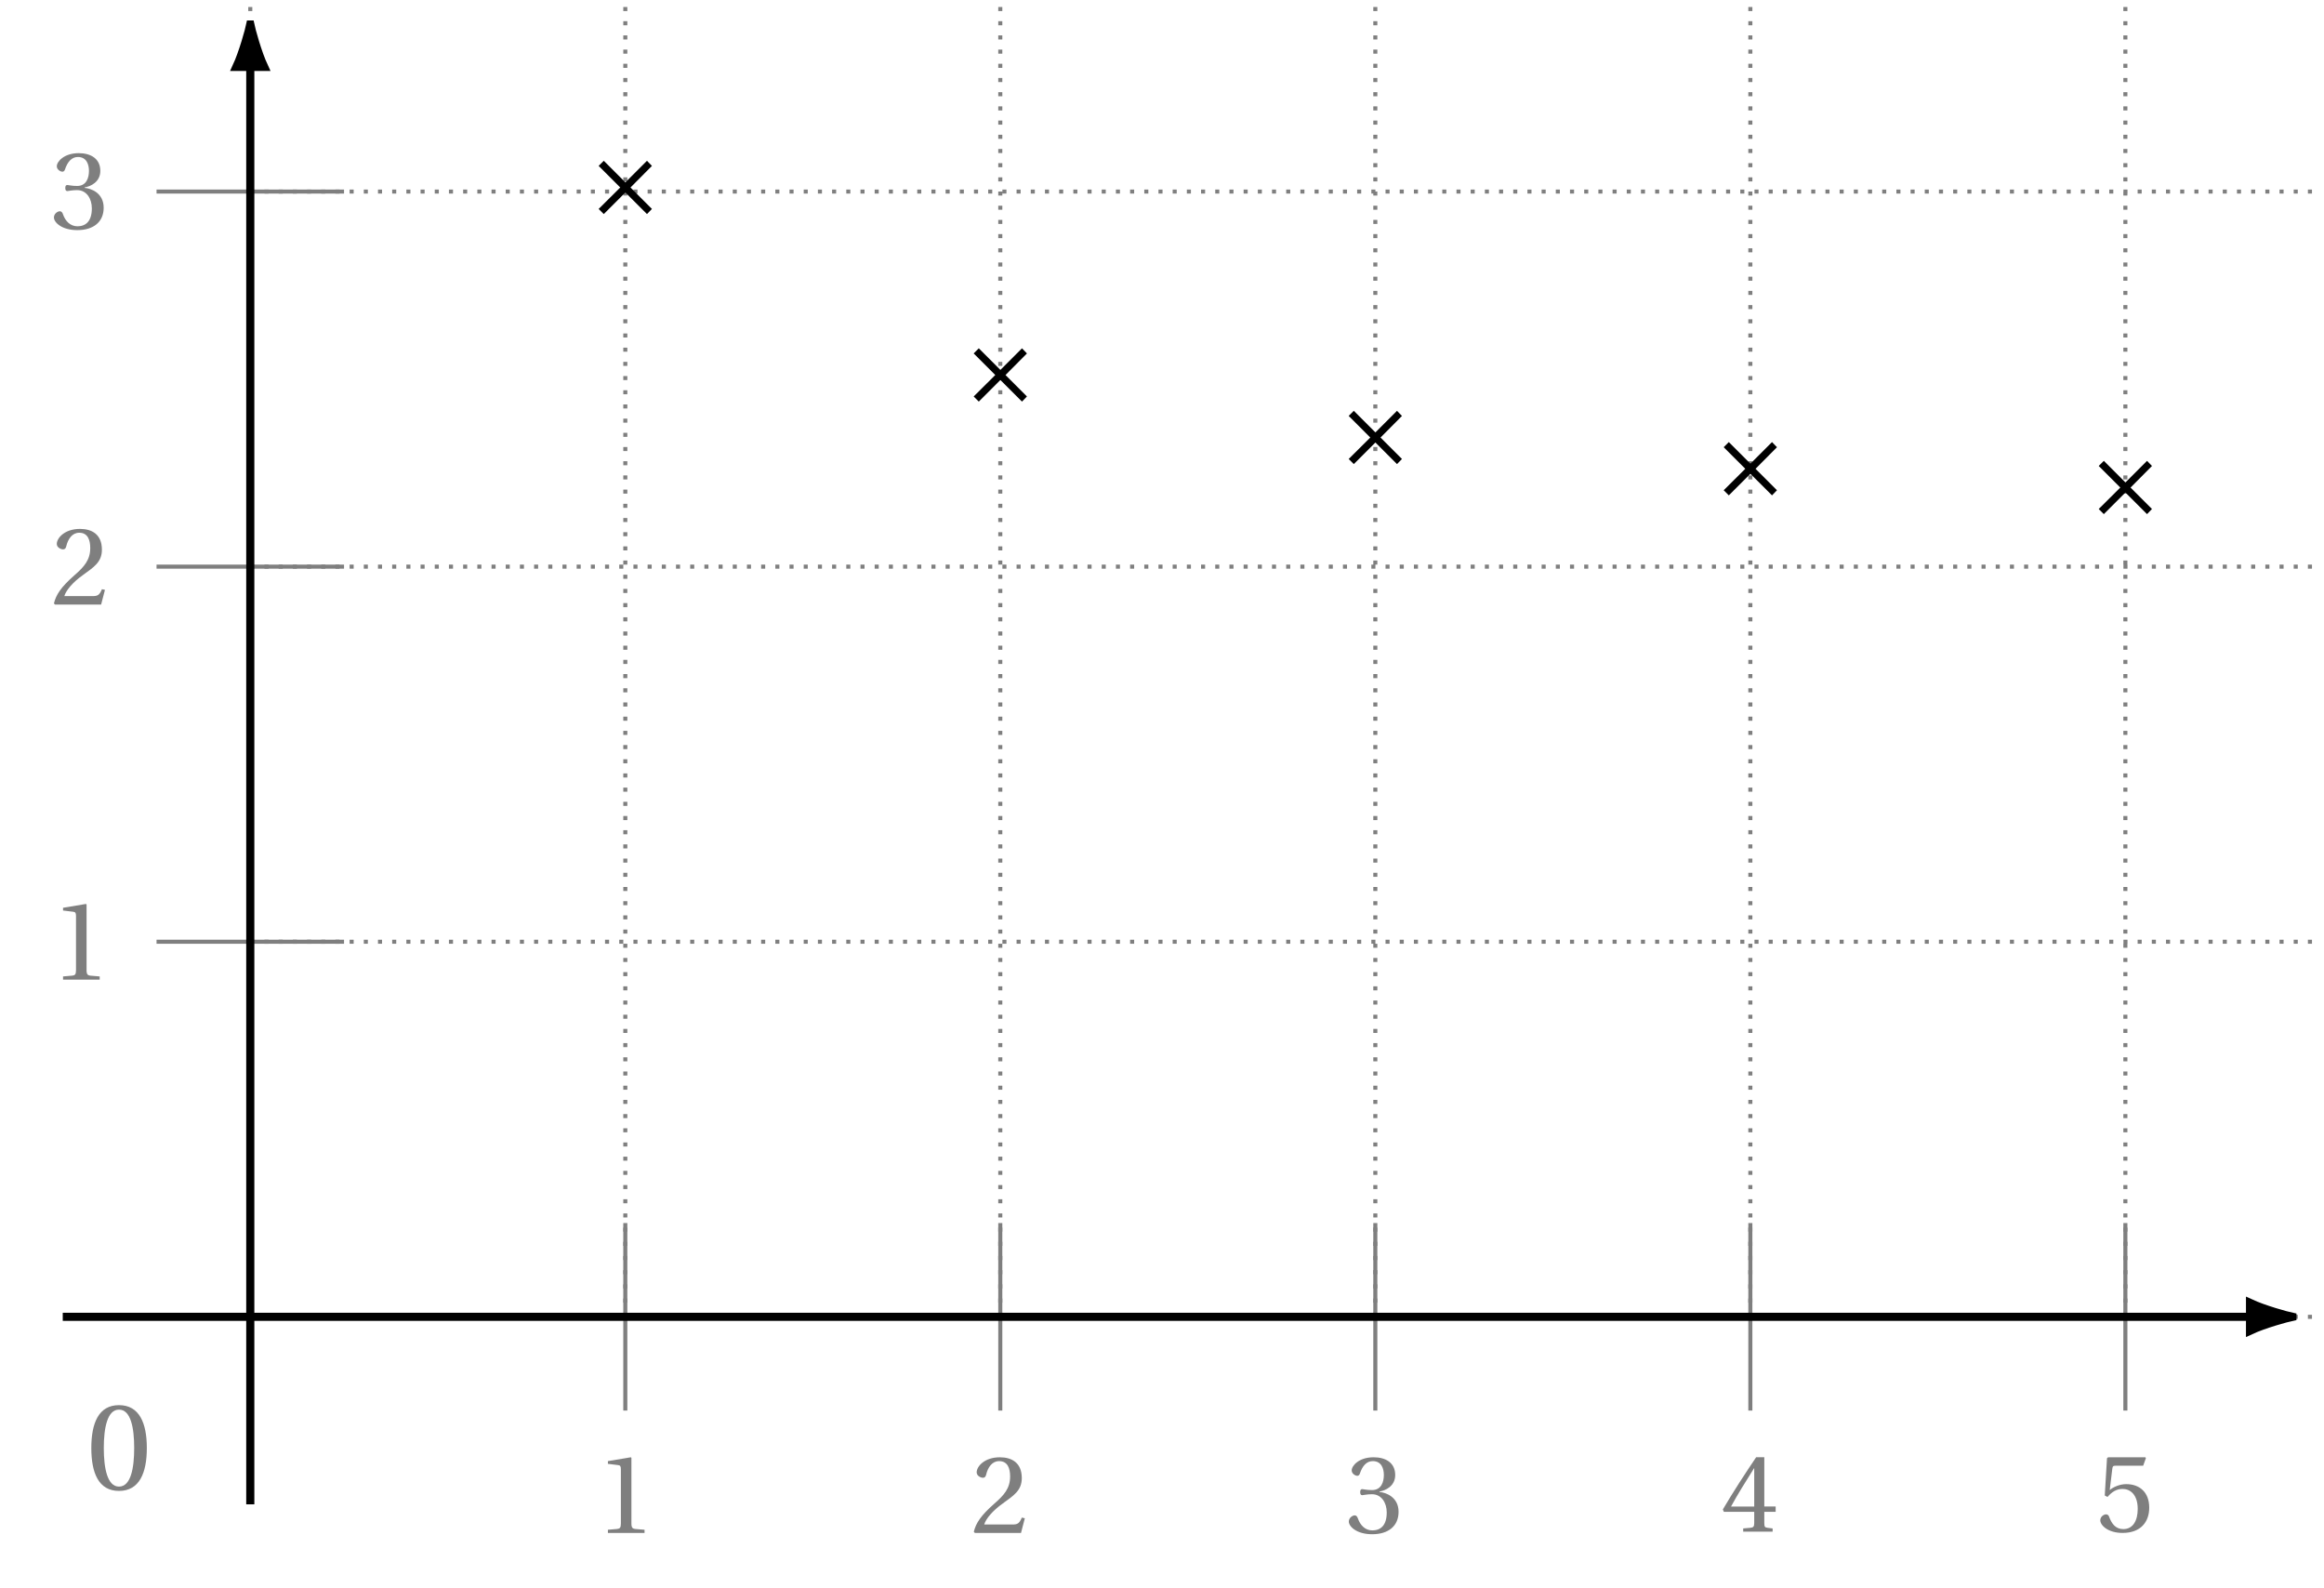 <svg xmlns="http://www.w3.org/2000/svg" xmlns:xlink="http://www.w3.org/1999/xlink" width="226.986pt" height="155.057pt" viewBox="0 0 226.986 155.057"><defs><path id="b" d="M.5-4.047C.5-1.625 1.203.141 3.203.141S5.922-1.625 5.922-4.047s-.719-4.188-2.719-4.188S.5-6.469.5-4.047m1.219 0c0-1.969.344-3.75 1.484-3.75 1.156 0 1.484 1.781 1.484 3.75S4.359-.281 3.203-.281c-1.141 0-1.484-1.797-1.484-3.766m0 0"/><path id="i" d="m1.75-1.312.5.5 2.109-2.109L6.469-.812l.484-.5-2.094-2.094 2.094-2.109-.484-.5-2.109 2.109L2.25-6.016l-.5.5 2.109 2.109Zm0 0"/><path id="c" d="M1.188 0h3.578v-.312l-.922-.078C3.609-.422 3.484-.5 3.484-.922v-6.422l-.062-.047-2.234.375V-6.75l1.016.125c.188.031.25.109.25.422v5.281c0 .422-.109.5-.359.531L1.188-.312Zm0 0"/><path id="d" d="M.297-.109.406 0h4.5l.375-1.438L4.984-1.5c-.234.594-.453.672-.891.672H1.312c.172-.562.812-1.344 1.828-2.062 1.047-.766 1.844-1.25 1.844-2.469 0-1.516-1-2.031-2.141-2.031-1.5 0-2.266.891-2.266 1.469 0 .359.422.531.609.531S1.453-5.5 1.5-5.688c.172-.734.594-1.328 1.266-1.328.828 0 1.078.688 1.078 1.5 0 1.156-.594 1.828-1.547 2.656C.969-1.688.5-.953.297-.109m0 0"/><path id="e" d="M.297-1.109c0 .469.75 1.234 2.281 1.234 1.578 0 2.578-.797 2.578-2.188 0-1.453-1.25-1.891-1.859-1.938v-.047c.594-.094 1.531-.531 1.531-1.609 0-1.203-.938-1.734-2.109-1.734-1.438 0-2.141.828-2.141 1.281 0 .344.391.531.531.531s.219-.078.266-.219c.25-.75.656-1.219 1.266-1.219.859 0 1.078.75 1.078 1.359C3.719-5 3.484-4.188 2.562-4.188c-.531 0-.828-.094-.953-.094-.141 0-.203.094-.203.297 0 .188.062.297.203.297.125 0 .422-.094.953-.094C3.484-3.781 4-2.953 4-2 4-.703 3.375-.25 2.594-.25c-.719 0-1.188-.531-1.406-1.156-.062-.203-.172-.312-.312-.312-.203 0-.578.219-.578.609m0 0"/><path id="f" d="m.203-2.172.094.234h2.969v1.109c0 .359-.109.422-.375.453l-.703.062V0h2.875v-.312L4.578-.375C4.312-.406 4.25-.469 4.25-.828V-1.938h1.109v-.516H4.25v-4.812h-.797c-1.016 1.5-2.25 3.391-3.25 5.094M1-2.453c.641-1.188 1.438-2.438 2.266-3.766v3.766Zm0 0"/><path id="g" d="M.438-1.109c0 .5.766 1.234 2.172 1.234 1.797 0 2.609-1.094 2.609-2.469 0-1.516-.953-2.297-2.25-2.297-.594 0-1.25.266-1.609.578l.25-2.062c.031-.281.109-.312.312-.312H4.625l.266-.734-.047-.094H1.203l-.109.094L.875-3.531l.266.141c.453-.516.891-.781 1.484-.781.703 0 1.469.516 1.469 1.953 0 1.125-.453 1.969-1.406 1.969-.766 0-1.141-.547-1.375-1.172C1.266-1.594 1.156-1.688 1-1.688c-.219 0-.562.219-.562.578m0 0"/><clipPath id="a"><path d="M24 0h202.293v129H24Zm0 0"/></clipPath><clipPath id="h"><path d="M208 116h18.293v26H208Zm0 0"/></clipPath></defs><g clip-path="url(#a)"><path fill="none" stroke="#7F7F7F" stroke-dasharray=".396 .99" stroke-miterlimit="10" stroke-width=".396" d="M24.445 128.594h201.453m-201.453-36.629h201.453m-201.453-36.629h201.453m-201.453-36.629h201.453m-201.453 109.887V.395m36.629 128.199V.395m36.625 128.199V.395m36.629 128.199V.395m36.629 128.199V.395m36.629 128.199V.395"/></g><use xlink:href="#b" x="8.419" y="145.455" fill="#7F7F7F"/><path fill="none" stroke="#7F7F7F" stroke-miterlimit="10" stroke-width=".396" d="M61.074 119.438V137.75"/><use xlink:href="#c" x="58.187" y="149.702" fill="#7F7F7F"/><path fill="none" stroke="#7F7F7F" stroke-miterlimit="10" stroke-width=".396" d="M97.699 119.438V137.75"/><use xlink:href="#d" x="94.815" y="149.702" fill="#7F7F7F"/><path fill="none" stroke="#7F7F7F" stroke-miterlimit="10" stroke-width=".396" d="M134.328 119.438V137.75"/><use xlink:href="#e" x="131.443" y="149.702" fill="#7F7F7F"/><path fill="none" stroke="#7F7F7F" stroke-miterlimit="10" stroke-width=".396" d="M170.957 119.438V137.75"/><use xlink:href="#f" x="168.07" y="149.574" fill="#7F7F7F"/><path fill="none" stroke="#7F7F7F" stroke-miterlimit="10" stroke-width=".396" d="M207.586 119.438V137.75"/><use xlink:href="#g" x="204.698" y="149.574" fill="#7F7F7F"/><path fill="none" stroke="#000" stroke-miterlimit="10" stroke-width=".792" d="M6.129 128.594h213.633"/><path d="M223.898 128.594c-.508-.105-2.742-.707-4.137-1.355v2.711c1.395-.652 3.629-1.25 4.137-1.355m0 0"/><g clip-path="url(#h)"><path fill="none" stroke="#000" stroke-miterlimit="10" stroke-width=".792" d="M223.898 128.594c-.508-.105-2.742-.707-4.137-1.355v2.711c1.395-.652 3.629-1.25 4.137-1.355Zm0 0"/></g><path fill="none" stroke="#7F7F7F" stroke-miterlimit="10" stroke-width=".396" d="M33.602 91.965h-18.312"/><use xlink:href="#c" x="4.97" y="95.667" fill="#7F7F7F"/><path fill="none" stroke="#7F7F7F" stroke-miterlimit="10" stroke-width=".396" d="M33.602 55.336h-18.312"/><use xlink:href="#d" x="4.97" y="59.04" fill="#7F7F7F"/><path fill="none" stroke="#7F7F7F" stroke-miterlimit="10" stroke-width=".396" d="M33.602 18.707h-18.312"/><use xlink:href="#e" x="4.97" y="22.348" fill="#7F7F7F"/><path fill="none" stroke="#000" stroke-miterlimit="10" stroke-width=".792" d="M24.445 146.906V6.535"/><path stroke="#000" stroke-miterlimit="10" stroke-width=".792" d="M24.445 2.395c-.105.508-.707 2.742-1.355 4.141h2.711c-.652-1.398-1.25-3.633-1.355-4.141Zm0 0"/><use xlink:href="#i" x="56.721" y="21.716"/><use xlink:href="#i" x="93.349" y="40.03"/><use xlink:href="#i" x="129.977" y="46.134"/><use xlink:href="#i" x="166.604" y="49.187"/><use xlink:href="#i" x="203.232" y="51.019"/></svg>